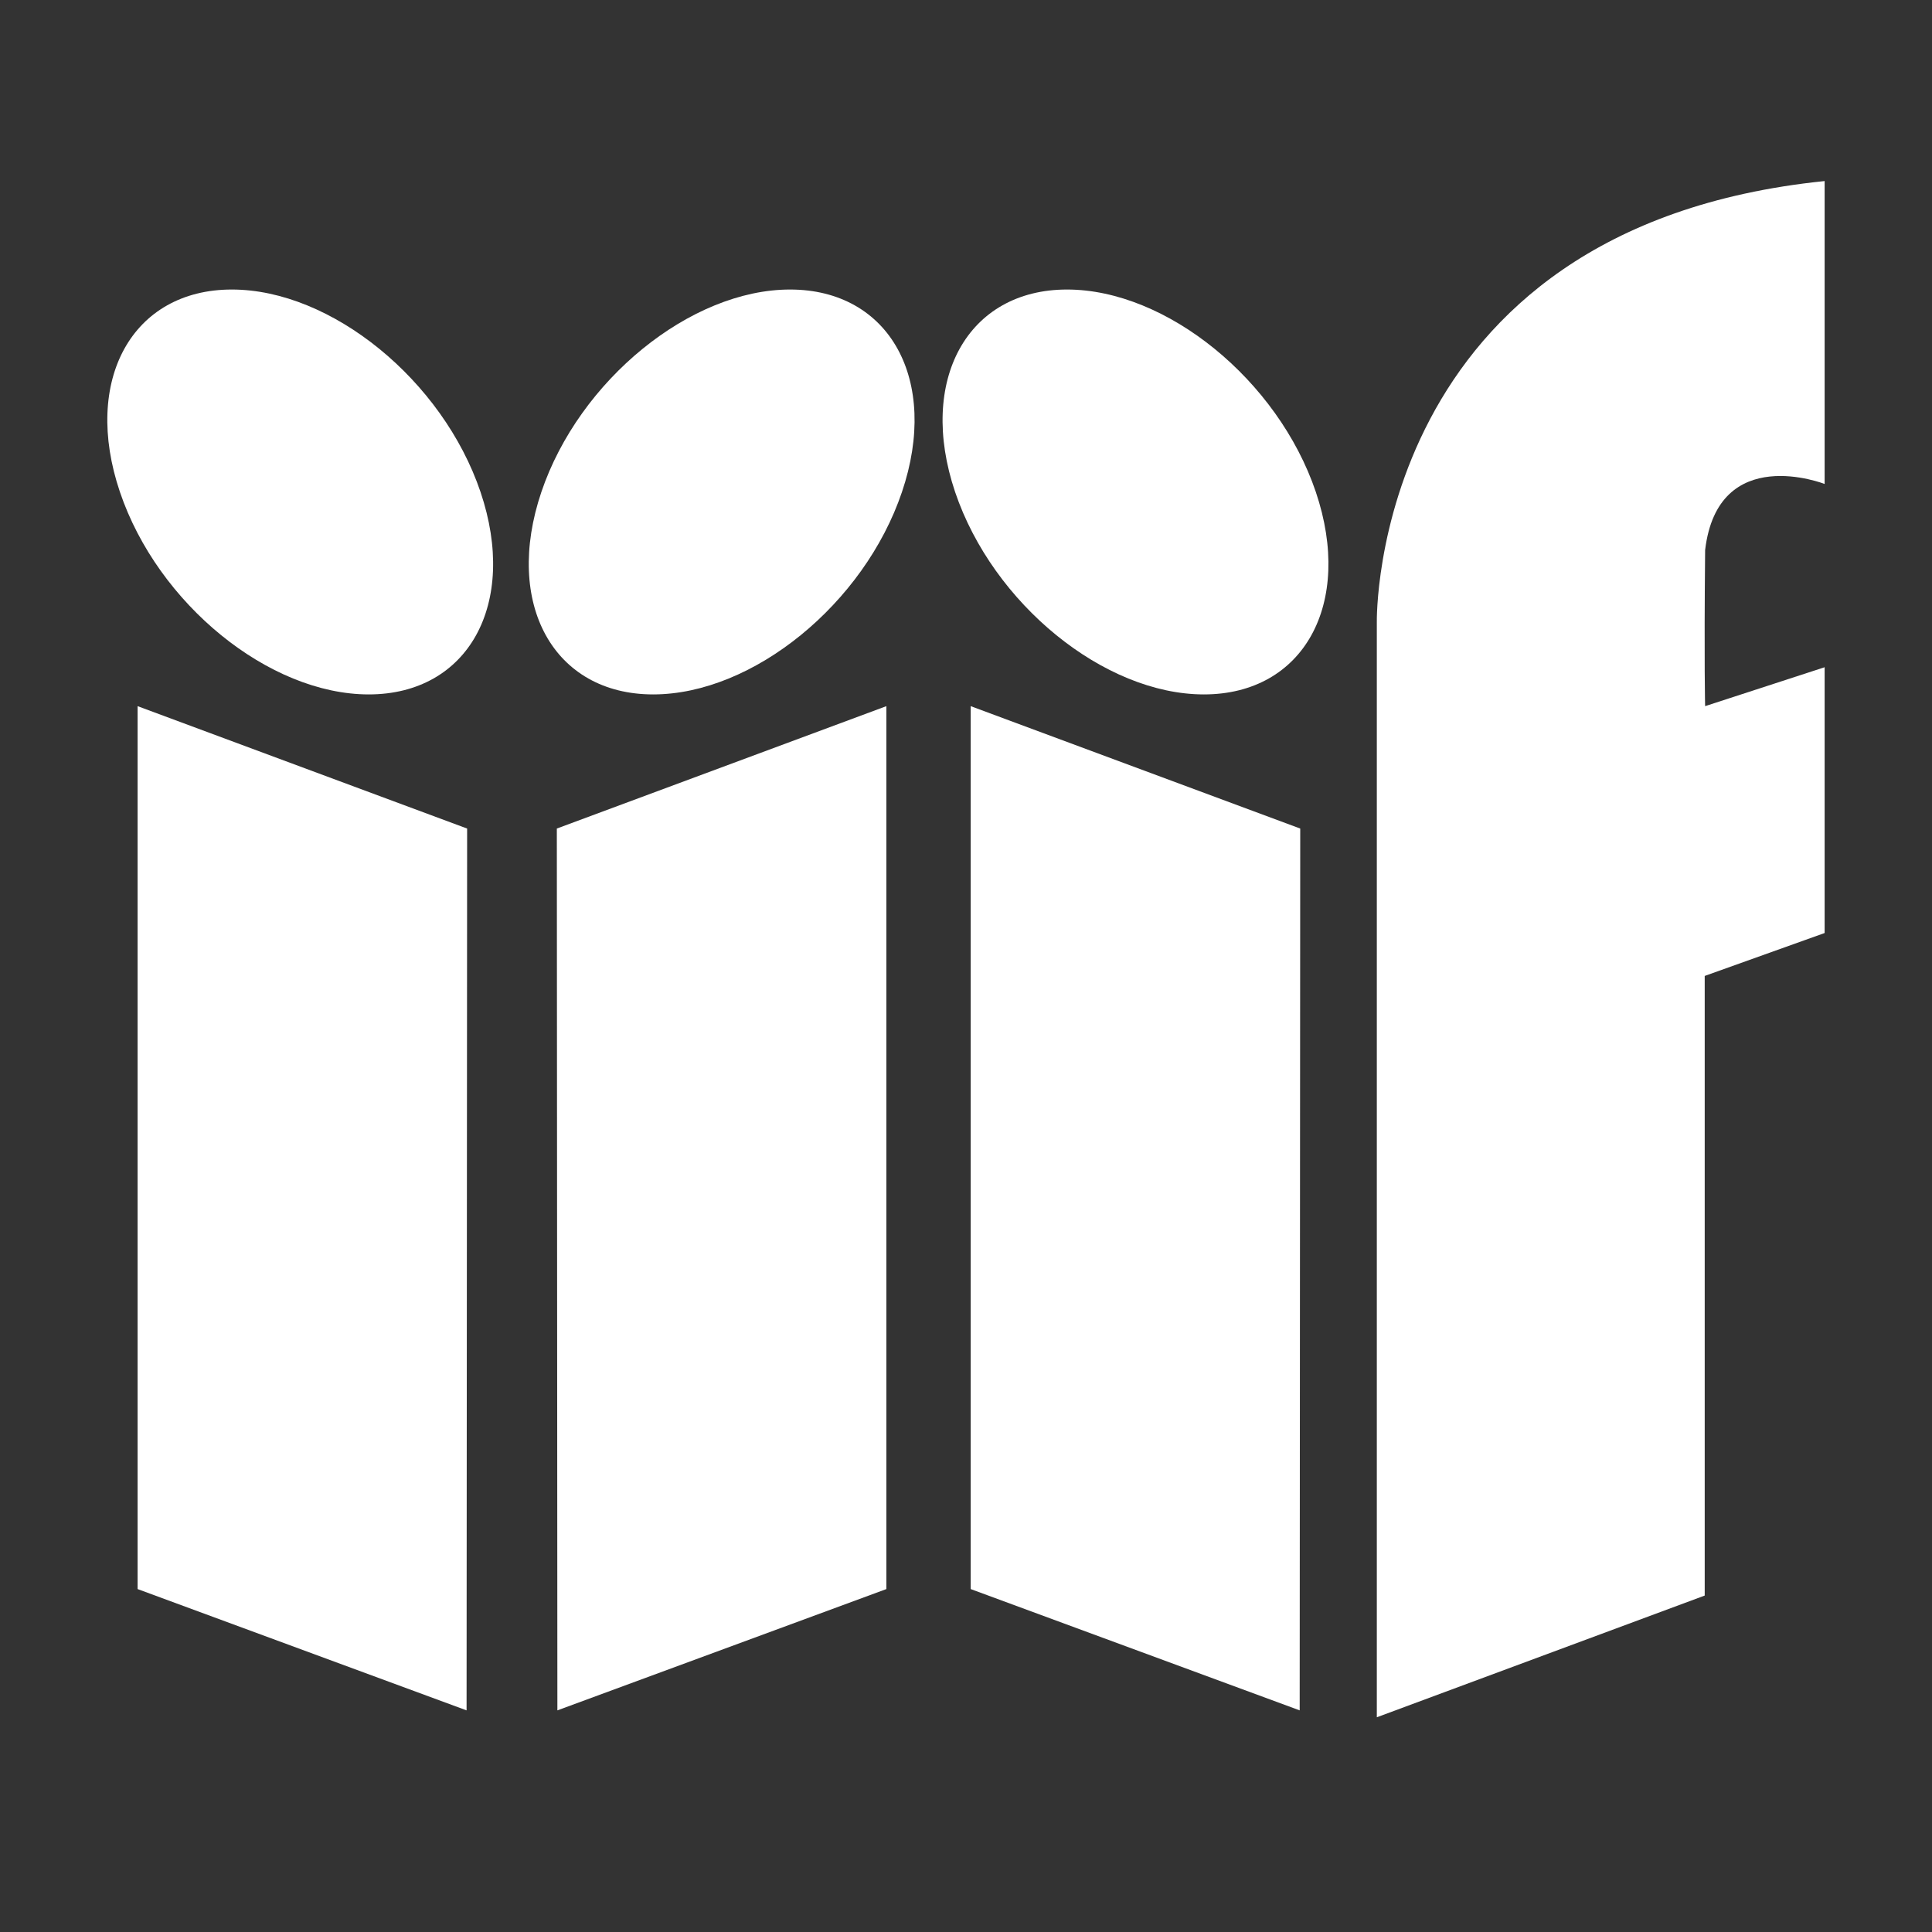 <svg width="14" height="14" viewBox="0 0 14 14" fill="none" xmlns="http://www.w3.org/2000/svg">
<rect x="0" y="0" width="14" height="14" fill="#333333" stroke="none"/>
<path d="M0.997 5.117L3.385 6.004L3.381 12.394L0.997 11.515V5.117Z" fill="white"/>
<path d="M3.482 3.565C3.756 4.376 3.393 5.032 2.672 5.032C1.95 5.032 1.143 4.376 0.869 3.565C0.595 2.755 0.958 2.098 1.68 2.098C2.401 2.098 3.208 2.755 3.482 3.565Z" fill="white"/>
<path d="M6.423 5.117L4.035 6.004L4.039 12.394L6.423 11.515V5.117Z" fill="white"/>
<path d="M3.923 3.565C3.649 4.376 4.012 5.032 4.733 5.032C5.455 5.032 6.262 4.376 6.536 3.565C6.81 2.755 6.447 2.098 5.725 2.098C5.004 2.098 4.197 2.755 3.923 3.565Z" fill="white"/>
<path d="M7.034 5.117L9.422 6.004L9.418 12.394L7.034 11.515V5.117Z" fill="white"/>
<path d="M9.535 3.565C9.809 4.376 9.446 5.032 8.724 5.032C8.002 5.032 7.195 4.376 6.921 3.565C6.648 2.755 7.011 2.098 7.732 2.098C8.454 2.098 9.261 2.755 9.535 3.565Z" fill="white"/>
<path d="M13.222 1.312V3.507C13.222 3.507 12.449 3.204 12.356 3.986C12.348 4.818 12.356 5.117 12.356 5.117L13.222 4.835V6.761L12.353 7.072V11.562L9.977 12.444V4.507C9.977 4.507 9.926 1.649 13.222 1.312Z" fill="white"/>
</svg>
